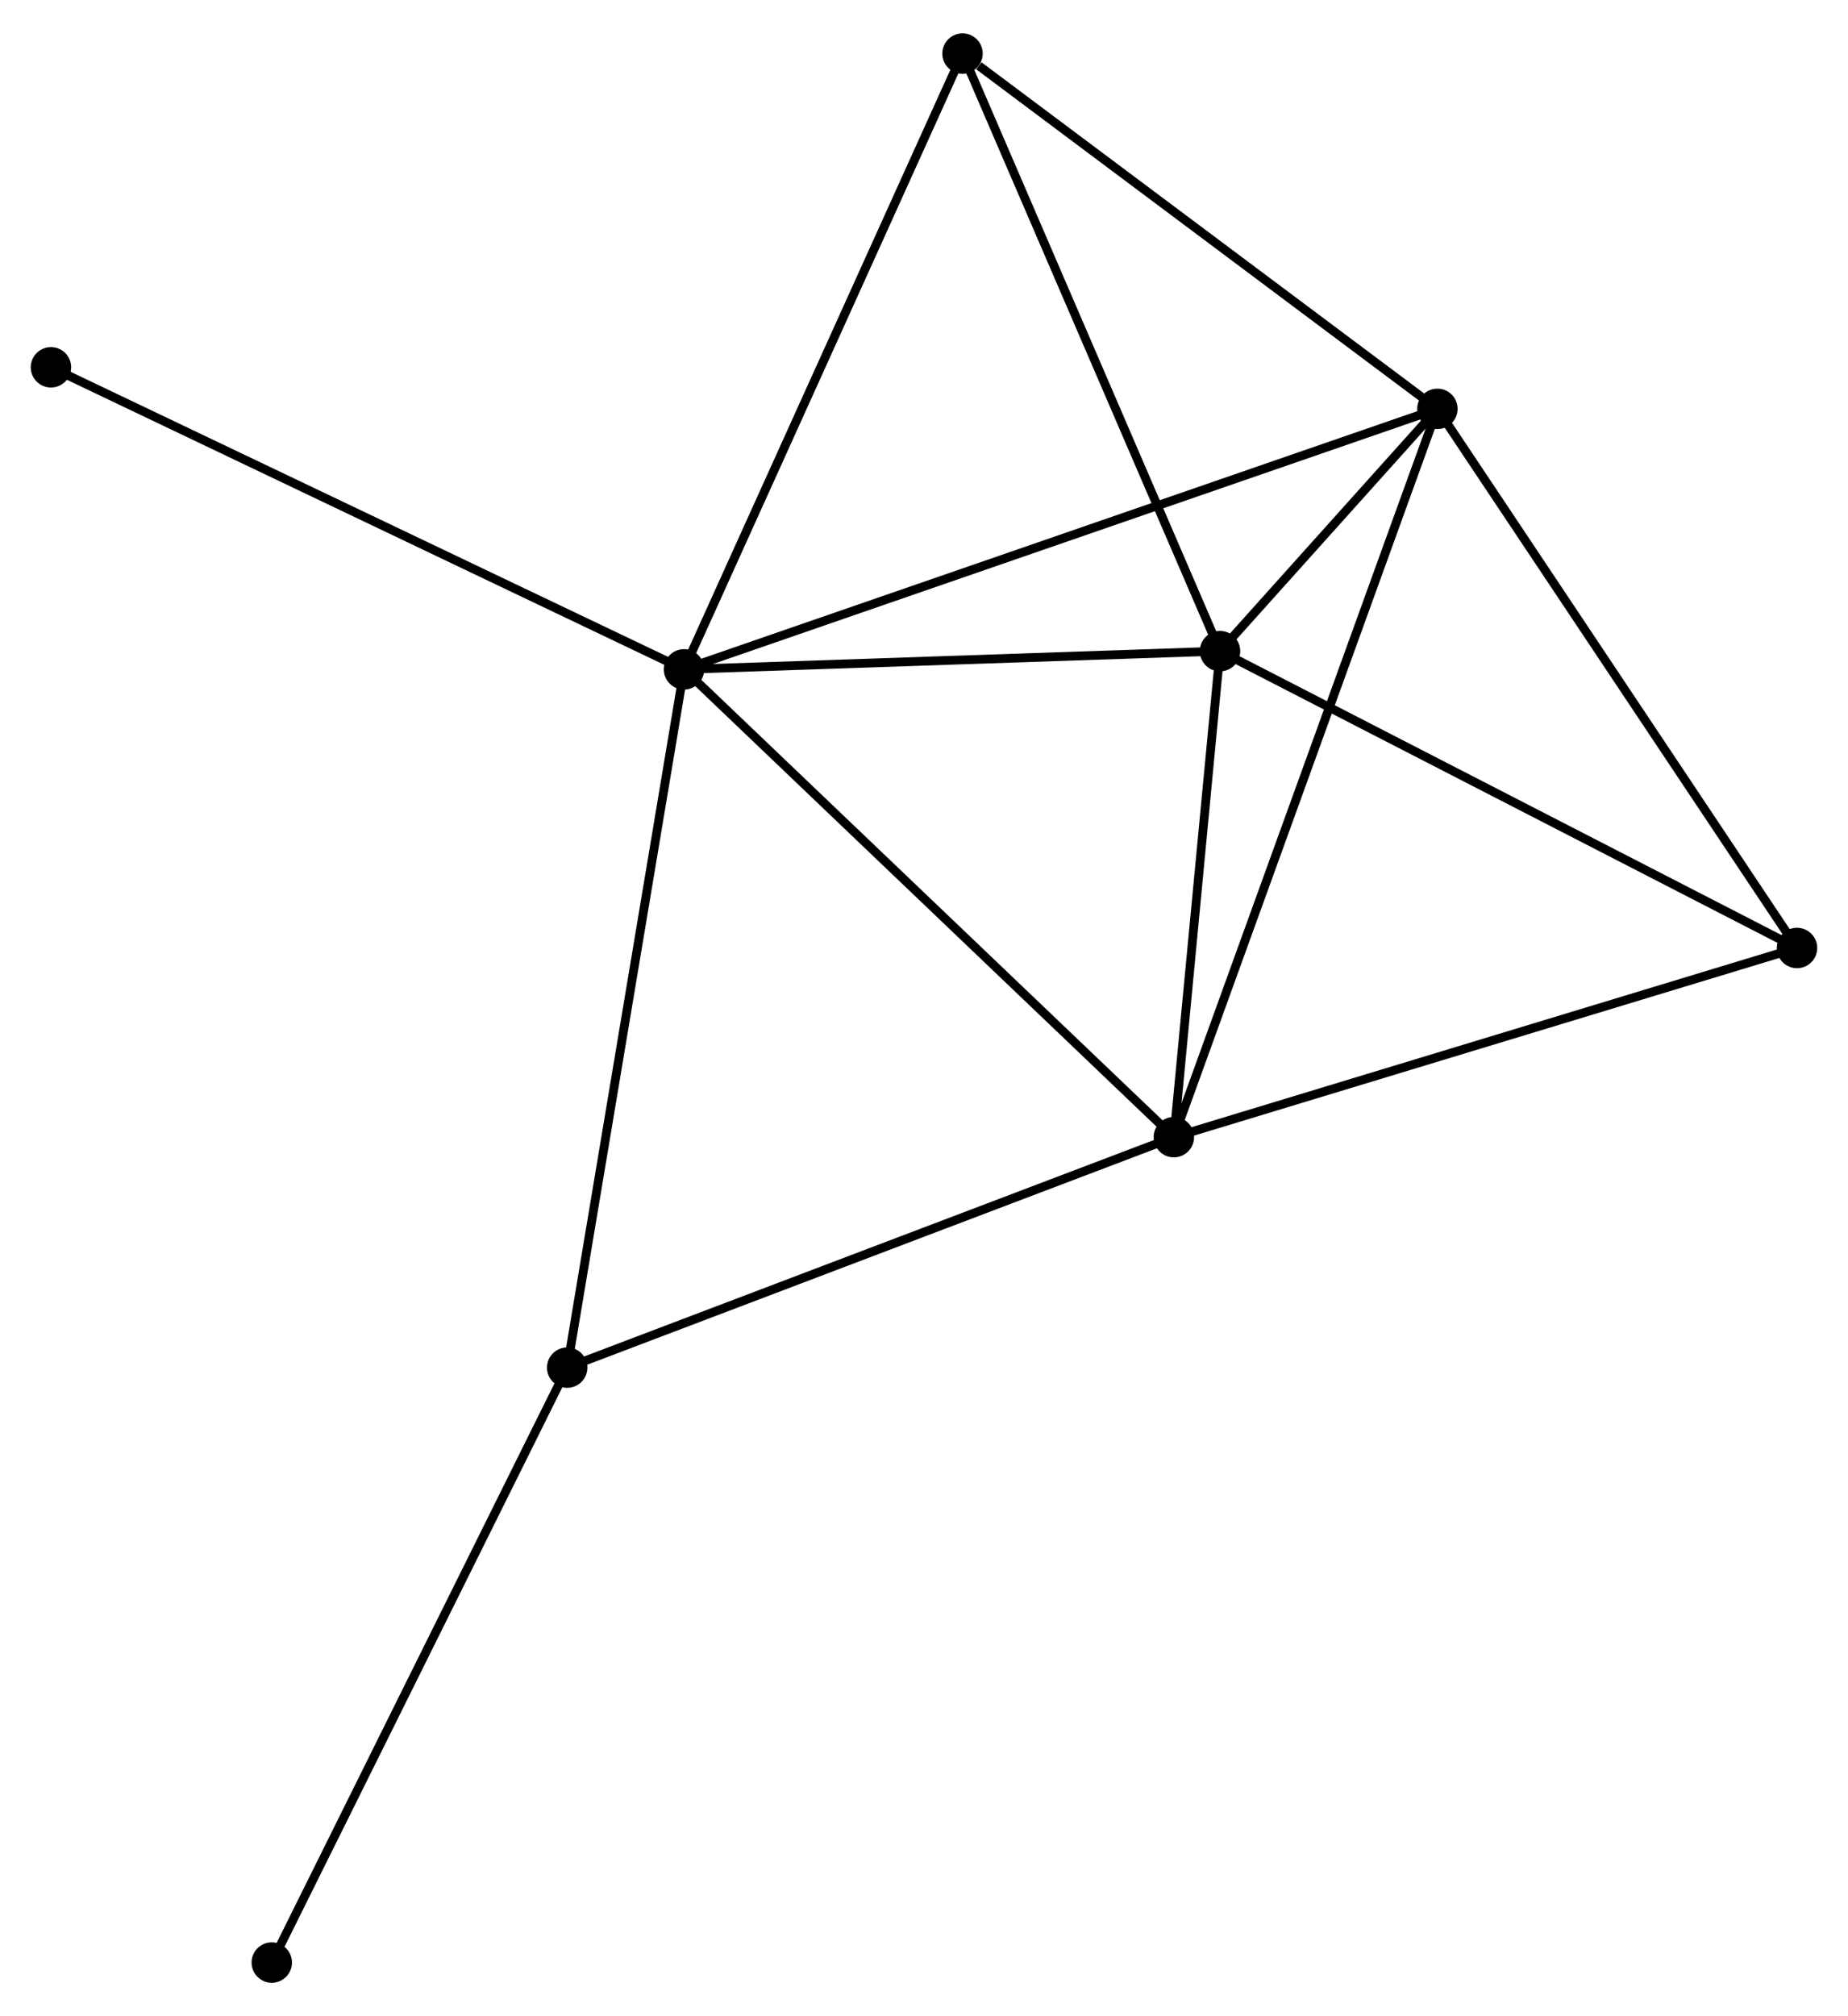 <?xml version="1.0" encoding="UTF-8" standalone="no"?>
<!DOCTYPE svg PUBLIC "-//W3C//DTD SVG 1.1//EN"
 "http://www.w3.org/Graphics/SVG/1.1/DTD/svg11.dtd">
<!-- Generated by graphviz version 2.36.0 (20140111.2315)
 -->
<!-- Title: %3 Pages: 1 -->
<svg width="210pt" height="229pt"
 viewBox="0.00 0.00 210.35 228.79" xmlns="http://www.w3.org/2000/svg" xmlns:xlink="http://www.w3.org/1999/xlink">
<g id="graph0" class="graph" transform="scale(1 1) rotate(0) translate(4 224.789)">
<title>%3</title>
<!-- 0 -->
<g id="node1" class="node"><title>0</title>
<ellipse fill="black" stroke="black" cx="73.859" cy="-148.93" rx="1.8" ry="1.8"/>
</g>
<!-- 1 -->
<g id="node2" class="node"><title>1</title>
<ellipse fill="black" stroke="black" cx="129.615" cy="-95.708" rx="1.8" ry="1.8"/>
</g>
<!-- 0&#45;&#45;1 -->
<g id="edge1" class="edge"><title>0&#45;&#45;1</title>
<path fill="none" stroke="black" d="M75.238,-147.614C82.885,-140.315 120.043,-104.845 128.081,-97.173"/>
</g>
<!-- 2 -->
<g id="node3" class="node"><title>2</title>
<ellipse fill="black" stroke="black" cx="134.87" cy="-151.004" rx="1.8" ry="1.8"/>
</g>
<!-- 0&#45;&#45;2 -->
<g id="edge2" class="edge"><title>0&#45;&#45;2</title>
<path fill="none" stroke="black" d="M75.889,-148.999C85.152,-149.314 123.362,-150.613 132.77,-150.932"/>
</g>
<!-- 3 -->
<g id="node4" class="node"><title>3</title>
<ellipse fill="black" stroke="black" cx="159.614" cy="-178.568" rx="1.8" ry="1.8"/>
</g>
<!-- 0&#45;&#45;3 -->
<g id="edge3" class="edge"><title>0&#45;&#45;3</title>
<path fill="none" stroke="black" d="M75.651,-149.549C86.811,-153.406 146.701,-174.105 157.833,-177.952"/>
</g>
<!-- 4 -->
<g id="node5" class="node"><title>4</title>
<ellipse fill="black" stroke="black" cx="105.559" cy="-218.989" rx="1.8" ry="1.8"/>
</g>
<!-- 0&#45;&#45;4 -->
<g id="edge4" class="edge"><title>0&#45;&#45;4</title>
<path fill="none" stroke="black" d="M74.643,-150.662C78.991,-160.27 100.117,-206.962 104.687,-217.061"/>
</g>
<!-- 6 -->
<g id="node6" class="node"><title>6</title>
<ellipse fill="black" stroke="black" cx="60.561" cy="-69.487" rx="1.8" ry="1.8"/>
</g>
<!-- 0&#45;&#45;6 -->
<g id="edge5" class="edge"><title>0&#45;&#45;6</title>
<path fill="none" stroke="black" d="M73.531,-146.966C71.691,-135.975 62.688,-82.194 60.879,-71.383"/>
</g>
<!-- 8 -->
<g id="node7" class="node"><title>8</title>
<ellipse fill="black" stroke="black" cx="1.8" cy="-183.296" rx="1.8" ry="1.8"/>
</g>
<!-- 0&#45;&#45;8 -->
<g id="edge6" class="edge"><title>0&#45;&#45;8</title>
<path fill="none" stroke="black" d="M72.078,-149.779C62.109,-154.534 13.325,-177.799 3.519,-182.476"/>
</g>
<!-- 1&#45;&#45;2 -->
<g id="edge7" class="edge"><title>1&#45;&#45;2</title>
<path fill="none" stroke="black" d="M129.79,-97.548C130.588,-105.943 133.879,-140.574 134.689,-149.1"/>
</g>
<!-- 1&#45;&#45;3 -->
<g id="edge8" class="edge"><title>1&#45;&#45;3</title>
<path fill="none" stroke="black" d="M130.242,-97.439C134.146,-108.222 155.097,-166.091 158.991,-176.847"/>
</g>
<!-- 1&#45;&#45;6 -->
<g id="edge10" class="edge"><title>1&#45;&#45;6</title>
<path fill="none" stroke="black" d="M127.908,-95.06C118.438,-91.464 72.416,-73.989 62.462,-70.209"/>
</g>
<!-- 5 -->
<g id="node8" class="node"><title>5</title>
<ellipse fill="black" stroke="black" cx="200.546" cy="-117.23" rx="1.8" ry="1.8"/>
</g>
<!-- 1&#45;&#45;5 -->
<g id="edge9" class="edge"><title>1&#45;&#45;5</title>
<path fill="none" stroke="black" d="M131.369,-96.24C141.097,-99.192 188.369,-113.535 198.593,-116.637"/>
</g>
<!-- 2&#45;&#45;3 -->
<g id="edge11" class="edge"><title>2&#45;&#45;3</title>
<path fill="none" stroke="black" d="M136.2,-152.486C140.537,-157.316 154.224,-172.563 158.395,-177.21"/>
</g>
<!-- 2&#45;&#45;4 -->
<g id="edge12" class="edge"><title>2&#45;&#45;4</title>
<path fill="none" stroke="black" d="M134.146,-152.684C130.126,-162.008 110.591,-207.318 106.366,-217.118"/>
</g>
<!-- 2&#45;&#45;5 -->
<g id="edge13" class="edge"><title>2&#45;&#45;5</title>
<path fill="none" stroke="black" d="M136.494,-150.169C145.501,-145.537 189.271,-123.028 198.738,-118.159"/>
</g>
<!-- 3&#45;&#45;4 -->
<g id="edge14" class="edge"><title>3&#45;&#45;4</title>
<path fill="none" stroke="black" d="M157.815,-179.913C149.608,-186.05 115.755,-211.365 107.42,-217.598"/>
</g>
<!-- 3&#45;&#45;5 -->
<g id="edge15" class="edge"><title>3&#45;&#45;5</title>
<path fill="none" stroke="black" d="M160.626,-177.051C166.239,-168.639 193.519,-127.76 199.419,-118.918"/>
</g>
<!-- 7 -->
<g id="node9" class="node"><title>7</title>
<ellipse fill="black" stroke="black" cx="26.936" cy="-1.8" rx="1.8" ry="1.8"/>
</g>
<!-- 6&#45;&#45;7 -->
<g id="edge16" class="edge"><title>6&#45;&#45;7</title>
<path fill="none" stroke="black" d="M59.73,-67.814C55.118,-58.531 32.708,-13.42 27.861,-3.663"/>
</g>
</g>
</svg>
